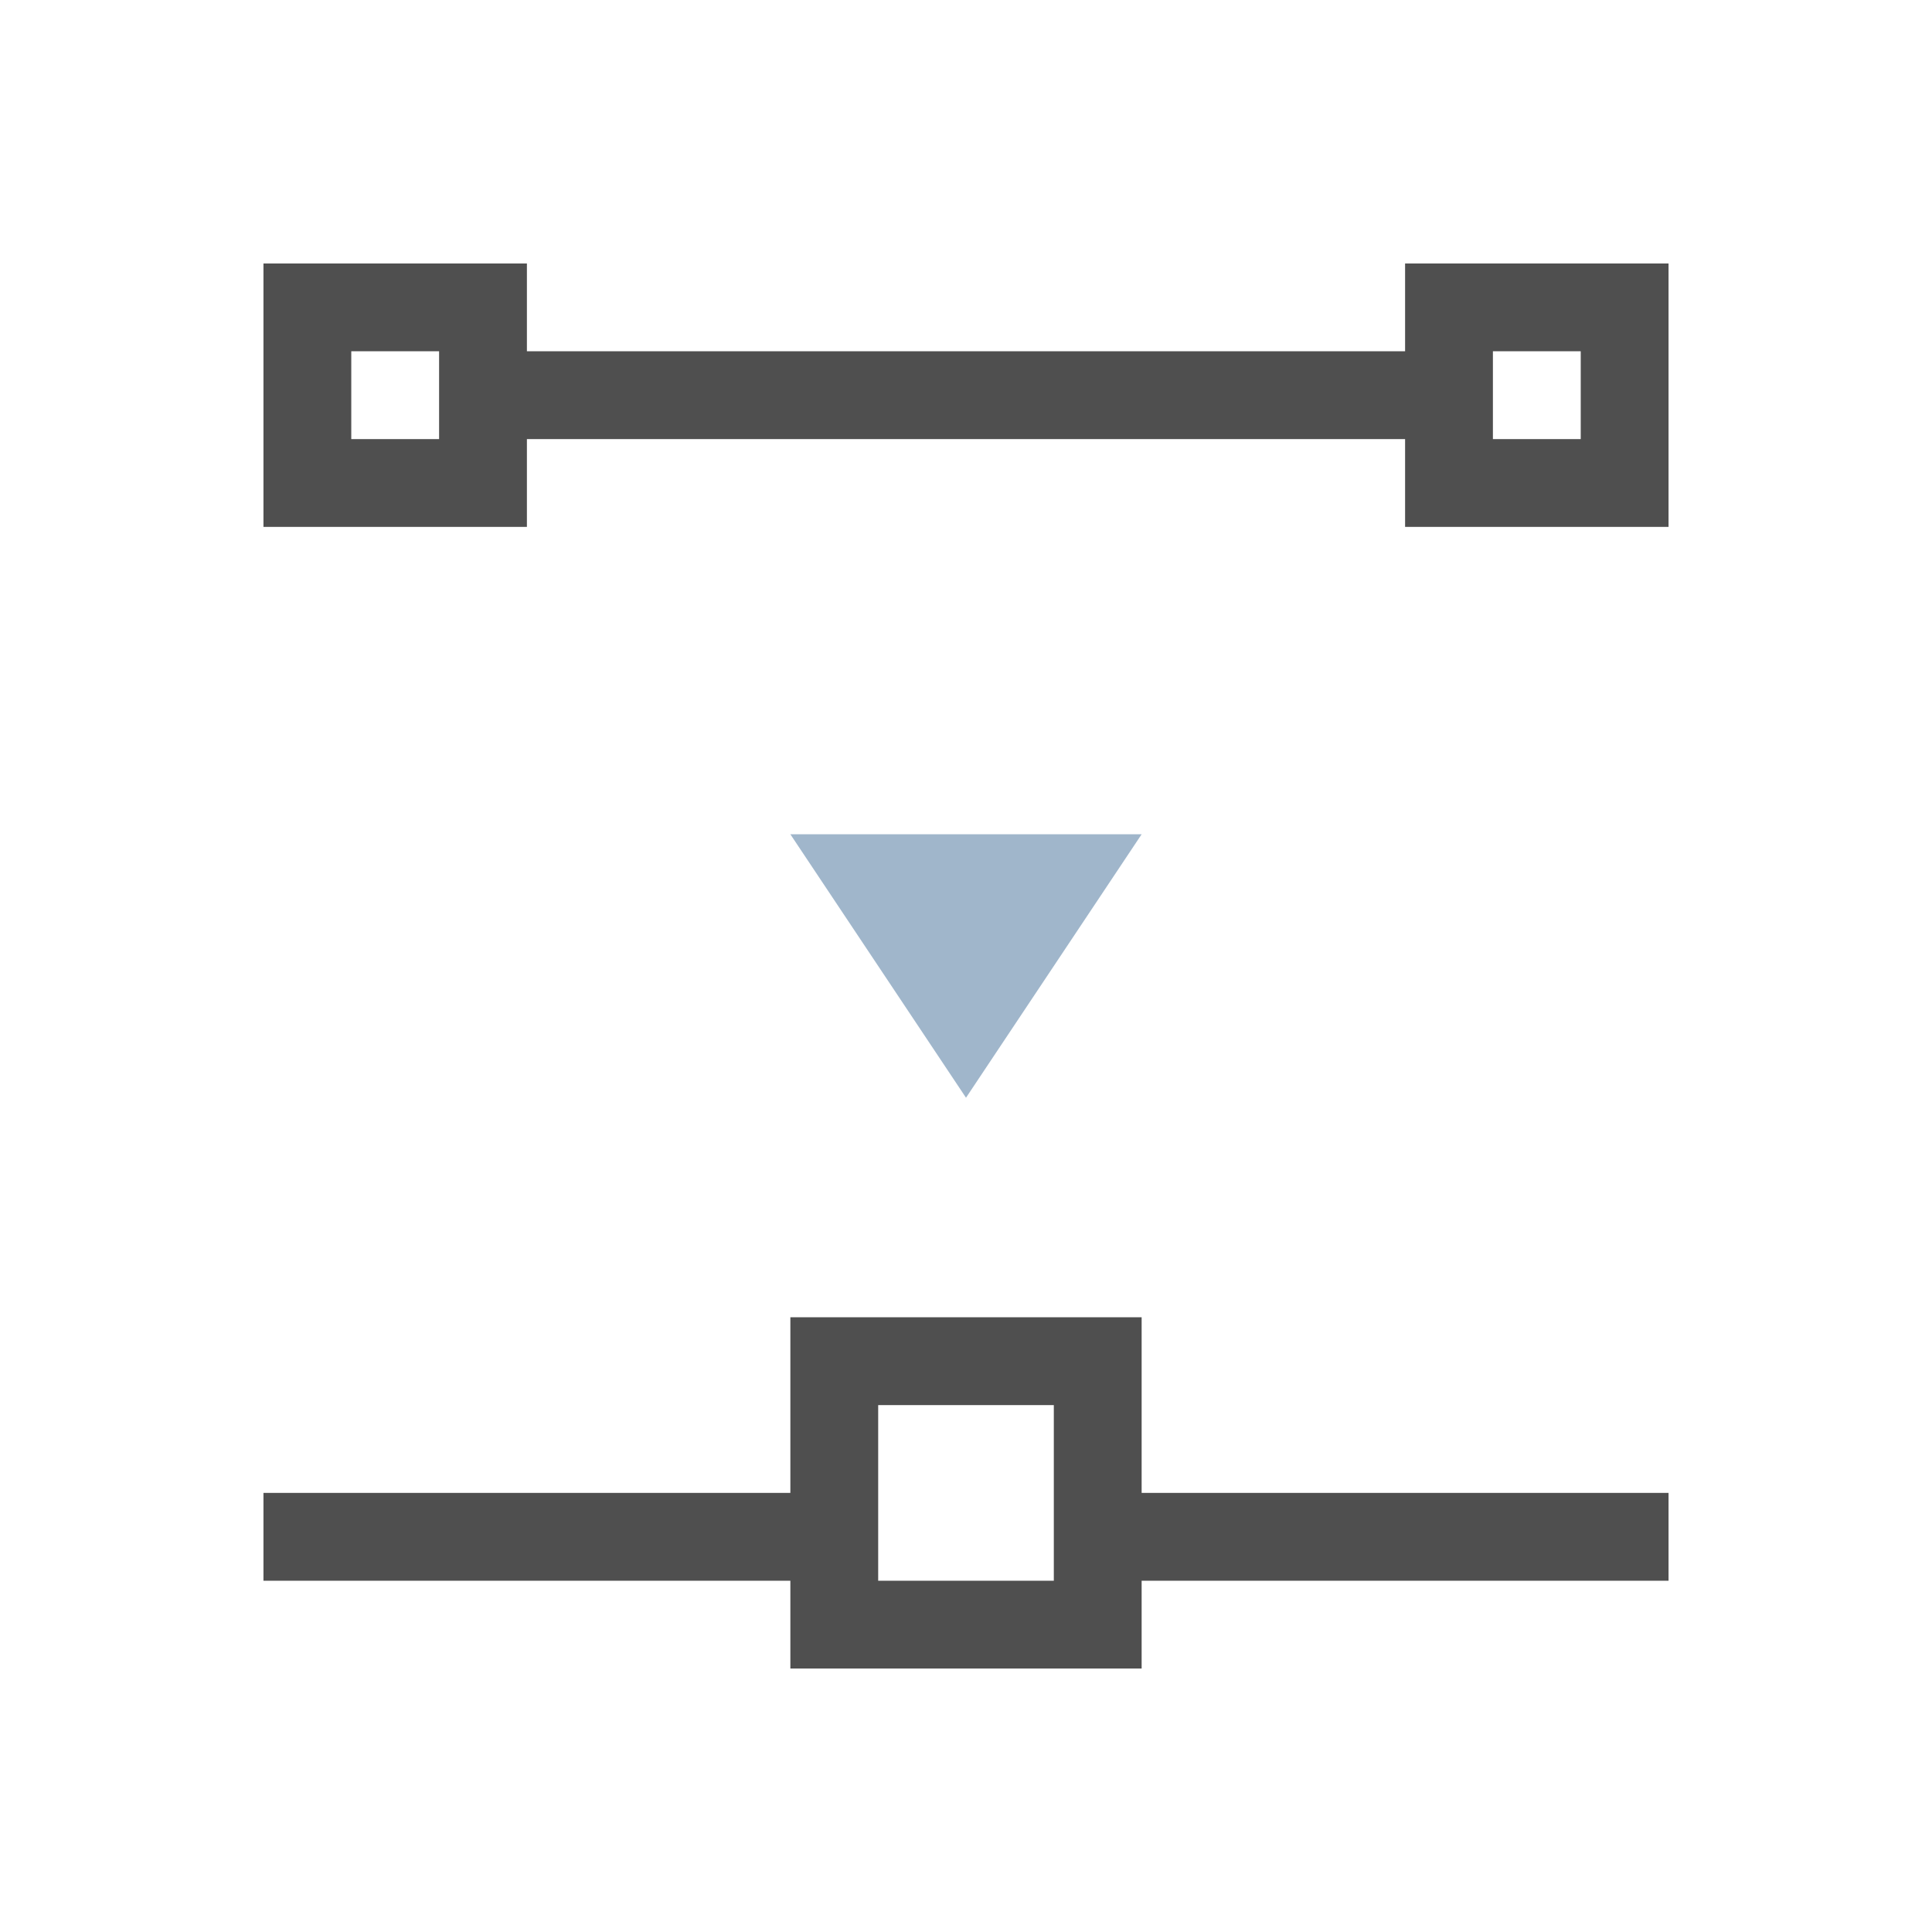 <svg xmlns="http://www.w3.org/2000/svg" viewBox="0 0 22 22">
    <path d="M3 3v3h3V5h10v1h3V3h-3v1H6V3H3zm1 1h1v1H4V4zm13 0h1v1h-1V4zM9 15v2H3v1h6v1h4v-1h6v-1h-6v-2H9zm1 1h2v2h-2v-2z" style="fill:currentColor;fill-opacity:1;stroke:none;color:#050505;opacity:.7"/>
    <path d="m9 9.5 2 3 2-3H9z" style="fill:currentColor;fill-opacity:1;stroke:none;color:#a0b6cb"/>
</svg>
